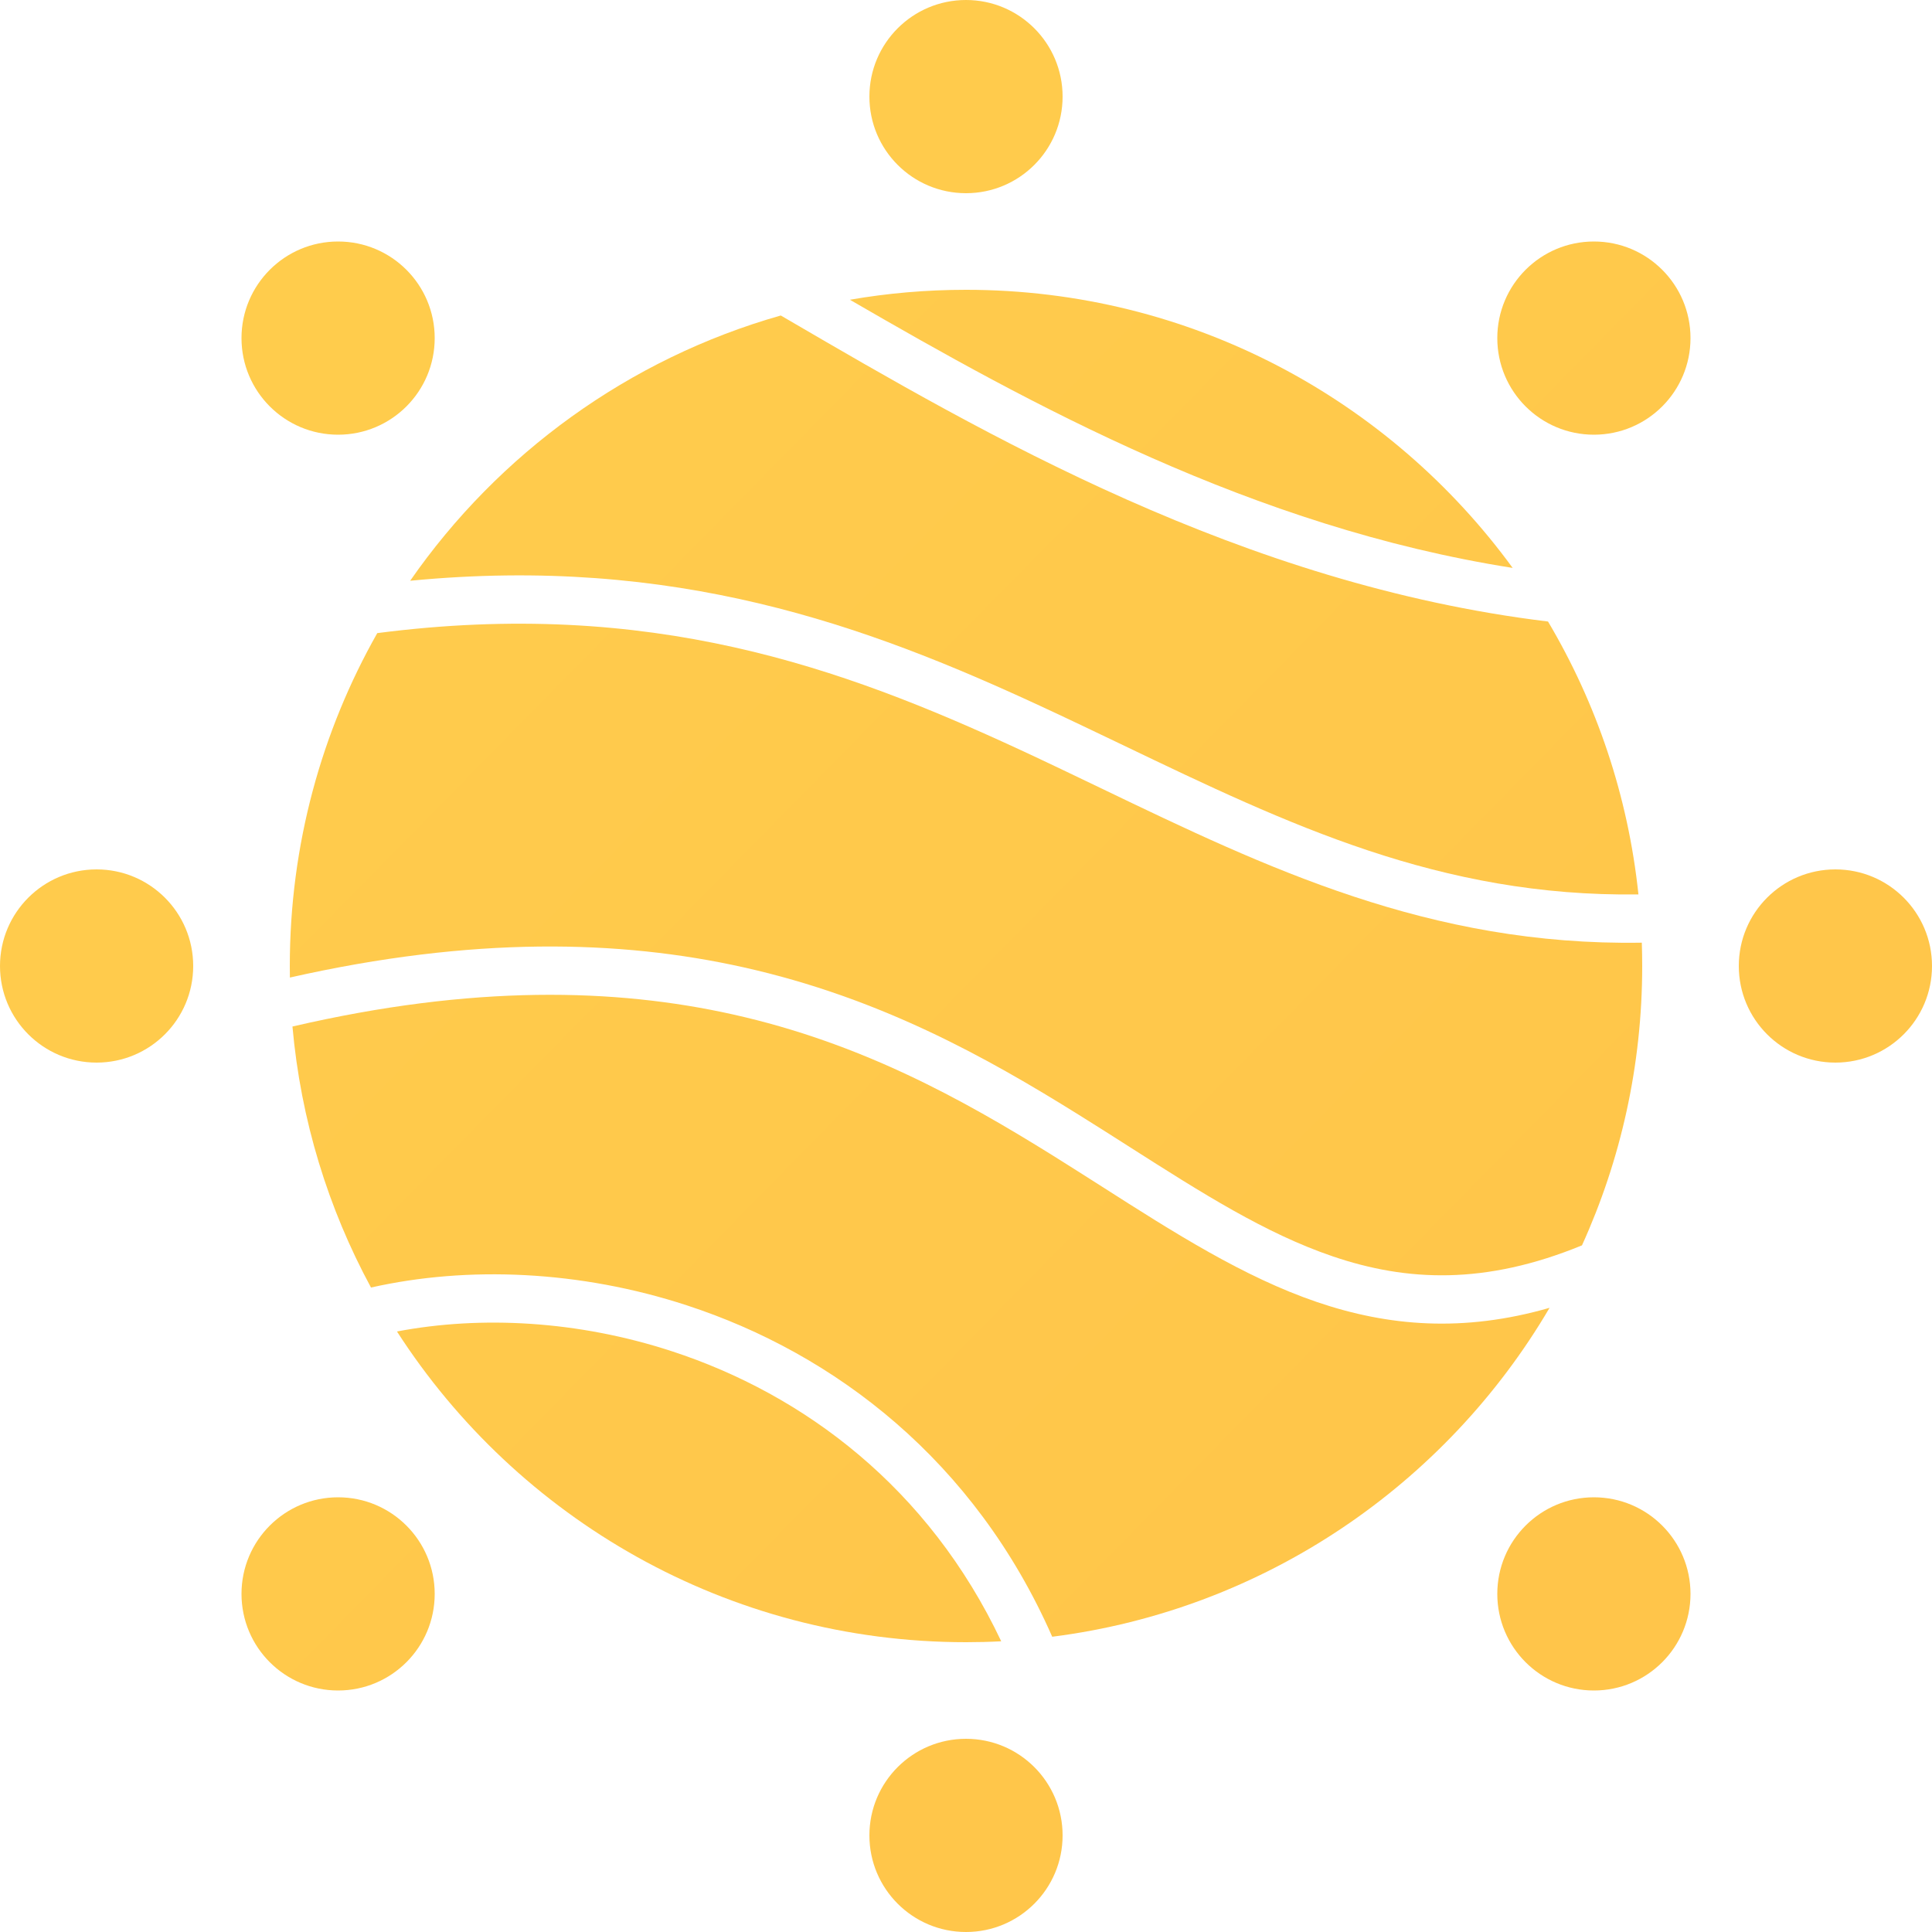 <svg width="40" height="40" viewBox="0 0 40 40" fill="none" xmlns="http://www.w3.org/2000/svg">
<path d="M22 2C22 3.105 21.105 4 20 4C18.895 4 18 3.105 18 2C18 0.895 18.895 0 20 0C21.105 0 22 0.895 22 2Z" fill="url(#paint0_linear)"/>
<path d="M35 7C35 8.105 34.105 9 33 9C31.895 9 31 8.105 31 7C31 5.895 31.895 5 33 5C34.105 5 35 5.895 35 7Z" fill="url(#paint1_linear)"/>
<path d="M7 35C8.105 35 9 34.105 9 33C9 31.895 8.105 31 7 31C5.895 31 5 31.895 5 33C5 34.105 5.895 35 7 35Z" fill="url(#paint2_linear)"/>
<path d="M9 7C9 8.105 8.105 9 7 9C5.895 9 5 8.105 5 7C5 5.895 5.895 5 7 5C8.105 5 9 5.895 9 7Z" fill="url(#paint3_linear)"/>
<path d="M33 35C34.105 35 35 34.105 35 33C35 31.895 34.105 31 33 31C31.895 31 31 31.895 31 33C31 34.105 31.895 35 33 35Z" fill="url(#paint4_linear)"/>
<path d="M40 20C40 21.105 39.105 22 38 22C36.895 22 36 21.105 36 20C36 18.895 36.895 18 38 18C39.105 18 40 18.895 40 20Z" fill="url(#paint5_linear)"/>
<path d="M2 22C3.105 22 4 21.105 4 20C4 18.895 3.105 18 2 18C0.895 18 0 18.895 0 20C0 21.105 0.895 22 2 22Z" fill="url(#paint6_linear)"/>
<path d="M22 38C22 39.105 21.105 40 20 40C18.895 40 18 39.105 18 38C18 36.895 18.895 36 20 36C21.105 36 22 36.895 22 38Z" fill="url(#paint7_linear)"/>
<path d="M16.33 6.628L16.165 6.532C13.014 7.427 10.315 9.399 8.492 12.024C13.972 11.493 17.928 12.945 21.523 14.609C22.118 14.884 22.7 15.164 23.277 15.44C26.658 17.062 29.814 18.575 33.922 18.518C33.707 16.471 33.051 14.556 32.05 12.868C25.712 12.099 20.359 8.978 16.33 6.628Z" fill="url(#paint8_linear)"/>
<path d="M6 20C6 17.494 6.658 15.143 7.811 13.108C13.458 12.377 17.427 13.816 21.103 15.516C21.677 15.782 22.246 16.056 22.815 16.329C26.207 17.96 29.6 19.591 33.992 19.517C33.997 19.677 34 19.838 34 20C34 22.062 33.554 24.021 32.753 25.784C30.746 26.608 29.124 26.533 27.591 26.011C26.198 25.537 24.882 24.699 23.396 23.752C23.05 23.531 22.695 23.305 22.327 23.076C20.405 21.878 18.207 20.656 15.398 20.028C12.835 19.455 9.789 19.383 6.002 20.239C6.001 20.16 6 20.08 6 20Z" fill="url(#paint9_linear)"/>
<path d="M27.268 26.958C28.746 27.461 30.301 27.59 32.082 27.077C29.936 30.733 26.179 33.328 21.785 33.887C20.181 30.24 17.287 28.027 14.218 27.025C12.01 26.304 9.692 26.204 7.681 26.657C6.797 25.024 6.228 23.196 6.055 21.253C9.792 20.385 12.739 20.458 15.18 21.004C17.824 21.595 19.907 22.747 21.798 23.924C22.141 24.138 22.479 24.354 22.816 24.568C24.308 25.521 25.75 26.441 27.268 26.958Z" fill="url(#paint10_linear)"/>
<path d="M13.907 27.975C16.648 28.87 19.227 30.804 20.729 33.981C20.488 33.994 20.244 34 20 34C15.056 34 10.71 31.437 8.219 27.567C9.964 27.235 11.968 27.342 13.907 27.975Z" fill="url(#paint11_linear)"/>
<path d="M20 6C24.651 6 28.772 8.268 31.318 11.758C25.939 10.913 21.326 8.368 17.596 6.206C18.377 6.07 19.18 6 20 6Z" fill="url(#paint12_linear)"/>
<defs>
<linearGradient id="paint0_linear" x1="0" y1="0" x2="40.757" y2="40.046" gradientUnits="userSpaceOnUse">
<stop stop-color="#FFCE4D"/>
<stop offset="1" stop-color="#FFC349"/>
</linearGradient>
<linearGradient id="paint1_linear" x1="0" y1="0" x2="40.757" y2="40.046" gradientUnits="userSpaceOnUse">
<stop stop-color="#FFCE4D"/>
<stop offset="1" stop-color="#FFC349"/>
</linearGradient>
<linearGradient id="paint2_linear" x1="0" y1="0" x2="40.757" y2="40.046" gradientUnits="userSpaceOnUse">
<stop stop-color="#FFCE4D"/>
<stop offset="1" stop-color="#FFC349"/>
</linearGradient>
<linearGradient id="paint3_linear" x1="0" y1="0" x2="40.757" y2="40.046" gradientUnits="userSpaceOnUse">
<stop stop-color="#FFCE4D"/>
<stop offset="1" stop-color="#FFC349"/>
</linearGradient>
<linearGradient id="paint4_linear" x1="0" y1="0" x2="40.757" y2="40.046" gradientUnits="userSpaceOnUse">
<stop stop-color="#FFCE4D"/>
<stop offset="1" stop-color="#FFC349"/>
</linearGradient>
<linearGradient id="paint5_linear" x1="0" y1="0" x2="40.757" y2="40.046" gradientUnits="userSpaceOnUse">
<stop stop-color="#FFCE4D"/>
<stop offset="1" stop-color="#FFC349"/>
</linearGradient>
<linearGradient id="paint6_linear" x1="0" y1="0" x2="40.757" y2="40.046" gradientUnits="userSpaceOnUse">
<stop stop-color="#FFCE4D"/>
<stop offset="1" stop-color="#FFC349"/>
</linearGradient>
<linearGradient id="paint7_linear" x1="0" y1="0" x2="40.757" y2="40.046" gradientUnits="userSpaceOnUse">
<stop stop-color="#FFCE4D"/>
<stop offset="1" stop-color="#FFC349"/>
</linearGradient>
<linearGradient id="paint8_linear" x1="0" y1="0" x2="40.757" y2="40.046" gradientUnits="userSpaceOnUse">
<stop stop-color="#FFCE4D"/>
<stop offset="1" stop-color="#FFC349"/>
</linearGradient>
<linearGradient id="paint9_linear" x1="0" y1="0" x2="40.757" y2="40.046" gradientUnits="userSpaceOnUse">
<stop stop-color="#FFCE4D"/>
<stop offset="1" stop-color="#FFC349"/>
</linearGradient>
<linearGradient id="paint10_linear" x1="0" y1="0" x2="40.757" y2="40.046" gradientUnits="userSpaceOnUse">
<stop stop-color="#FFCE4D"/>
<stop offset="1" stop-color="#FFC349"/>
</linearGradient>
<linearGradient id="paint11_linear" x1="0" y1="0" x2="40.757" y2="40.046" gradientUnits="userSpaceOnUse">
<stop stop-color="#FFCE4D"/>
<stop offset="1" stop-color="#FFC349"/>
</linearGradient>
<linearGradient id="paint12_linear" x1="0" y1="0" x2="40.757" y2="40.046" gradientUnits="userSpaceOnUse">
<stop stop-color="#FFCE4D"/>
<stop offset="1" stop-color="#FFC349"/>
</linearGradient>
</defs>
</svg>
